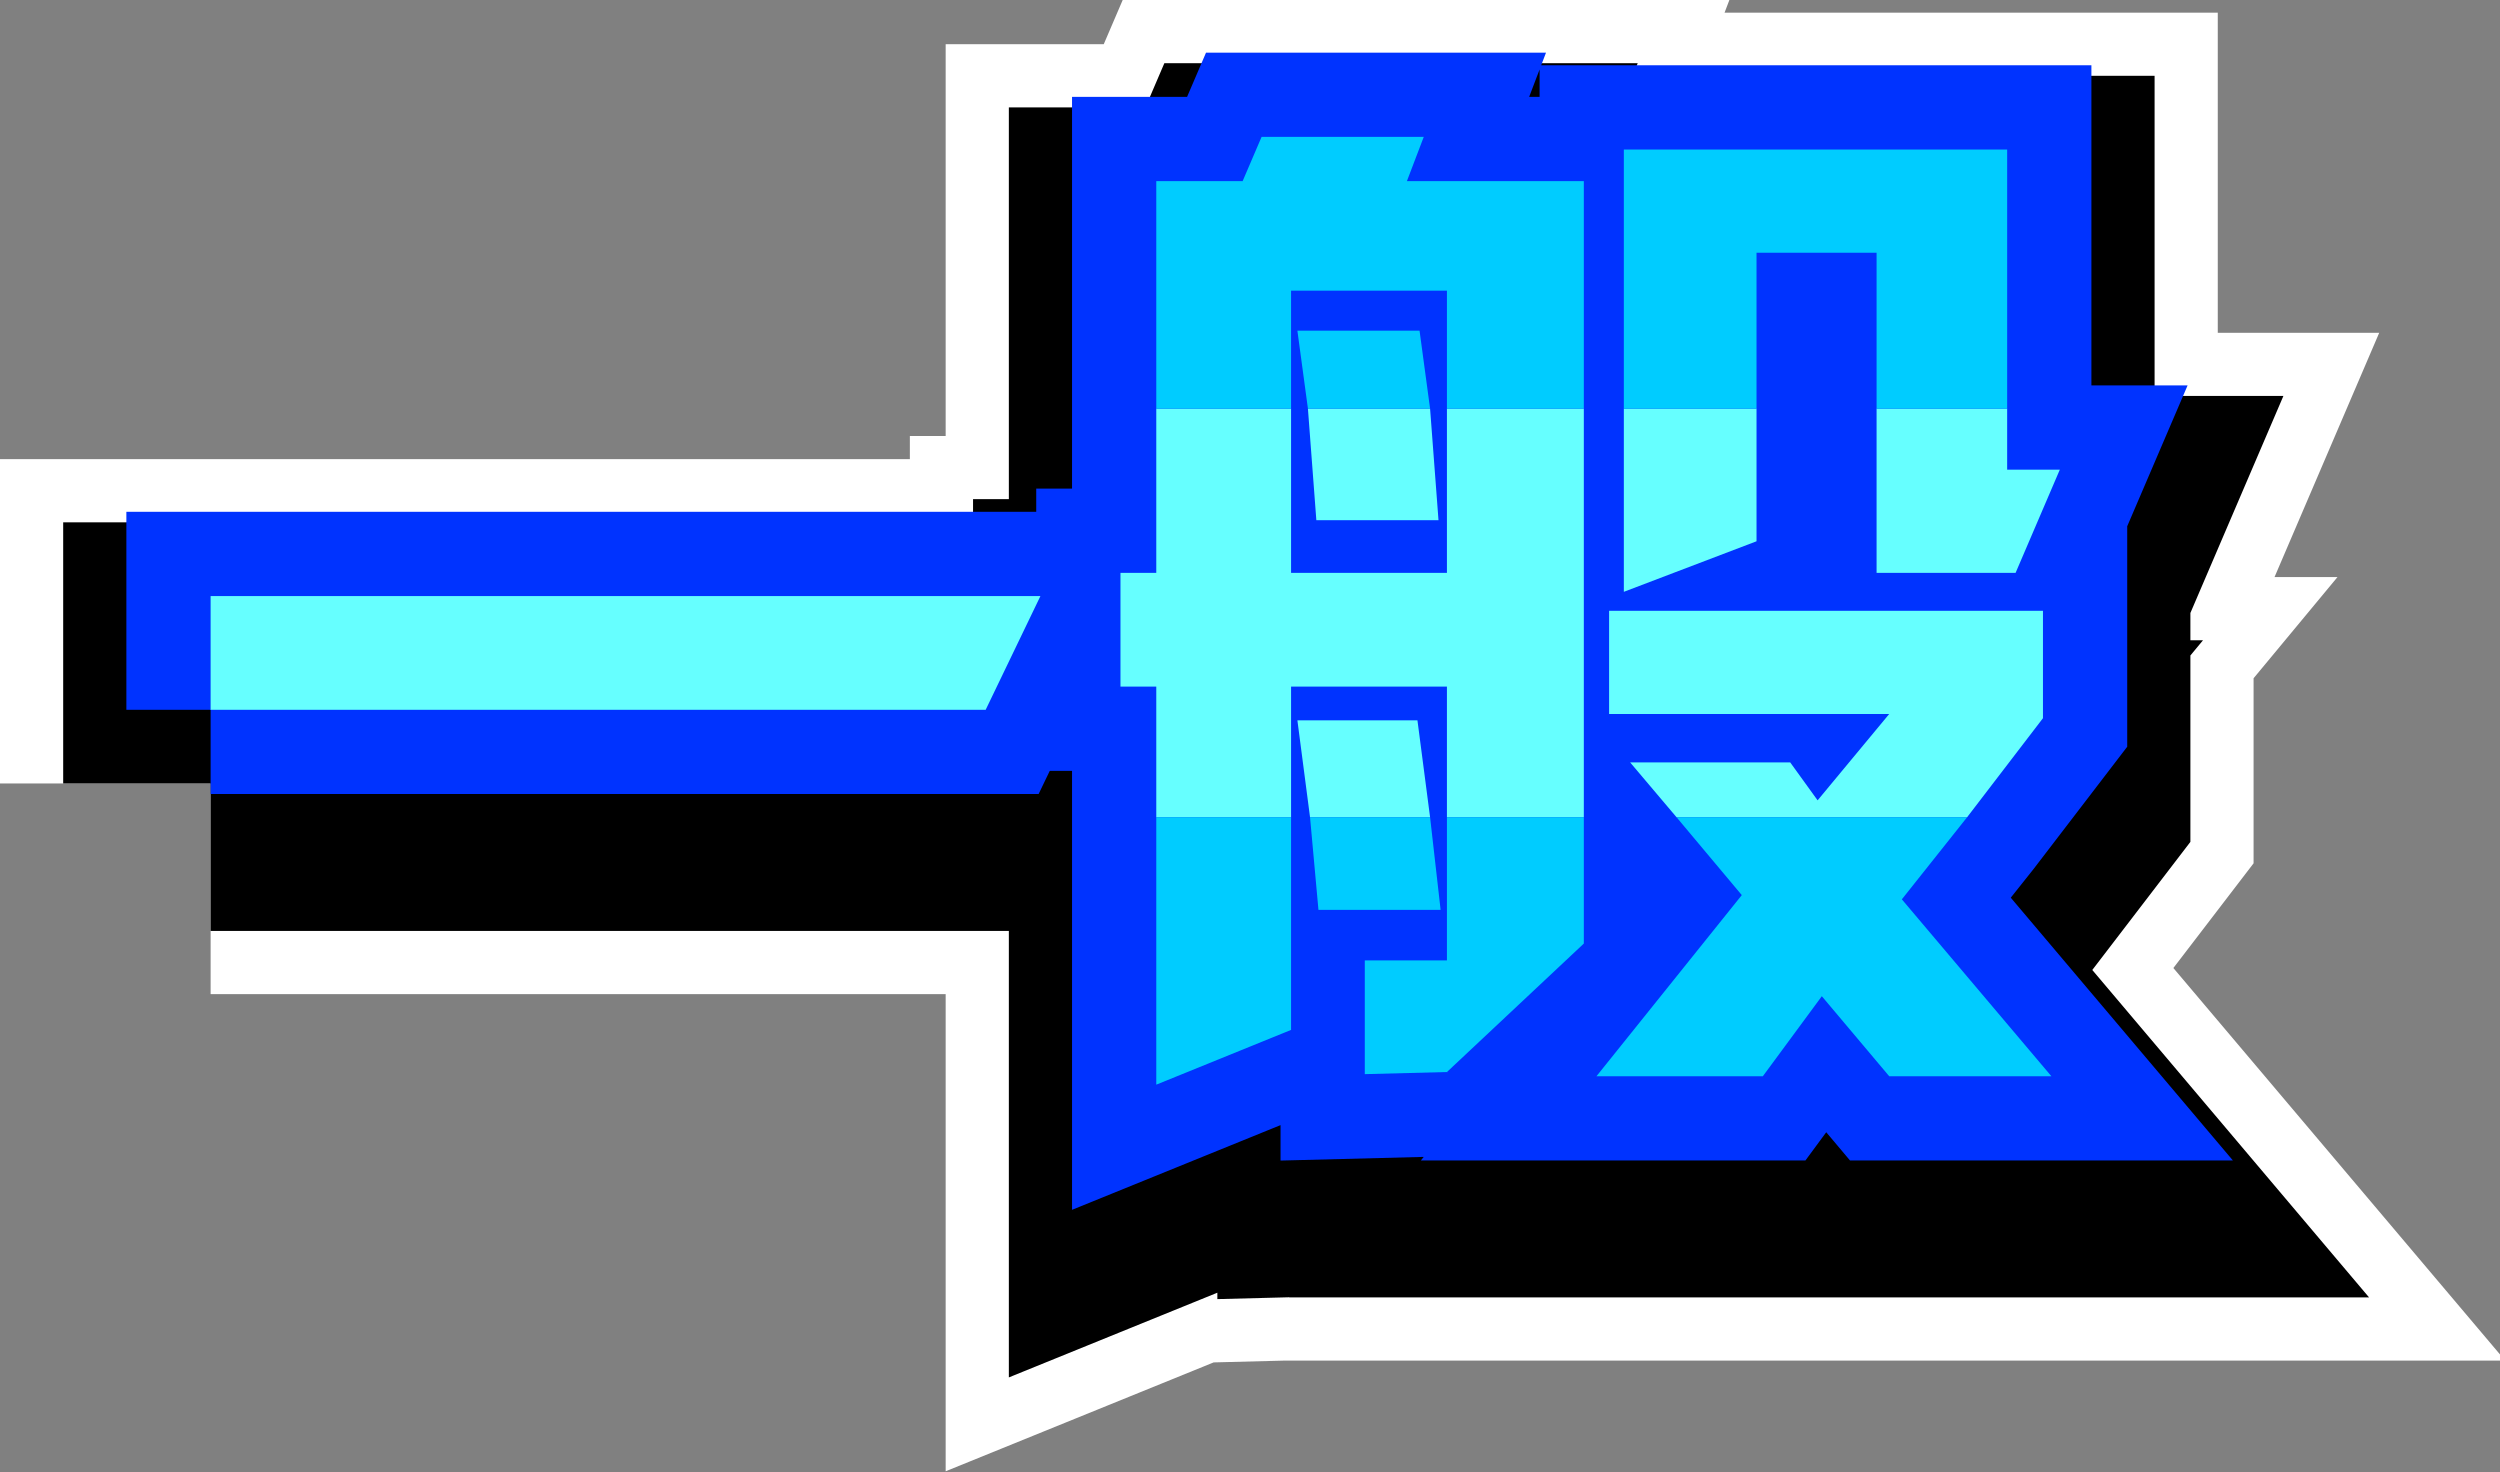 <?xml version="1.0" encoding="UTF-8" standalone="no"?>
<svg xmlns:xlink="http://www.w3.org/1999/xlink" height="34.95px" width="59.35px" xmlns="http://www.w3.org/2000/svg">
  <rect width="100%" height="100%" fill="#808080" stroke="none"/>
  <g transform="matrix(1.0, 0.0, 0.0, 1.0, 5.0, 3.25)">
    <path d="M42.65 8.2 L42.65 9.65 43.9 9.65 42.85 12.1 39.55 12.1 39.55 8.2 42.65 8.2 M36.7 8.2 L36.7 11.35 33.55 12.55 33.55 8.2 36.7 8.2 M34.8 17.9 L33.7 16.6 37.5 16.6 38.15 17.5 39.85 15.45 33.2 15.45 33.2 13.0 43.5 13.0 43.5 15.55 41.7 17.9 34.8 17.9 M32.6 8.2 L32.6 17.9 29.35 17.9 29.35 14.8 25.65 14.8 25.65 17.9 22.45 17.9 22.45 14.8 21.6 14.8 21.6 12.1 22.45 12.1 22.45 8.2 25.65 8.2 25.65 12.1 29.35 12.1 29.35 8.2 32.6 8.2 M26.05 8.2 L28.95 8.2 29.15 10.85 26.25 10.85 26.05 8.2 M26.1 17.9 L25.8 15.6 28.65 15.6 28.95 17.9 26.1 17.9 M0.0 15.35 L0.0 12.65 19.7 12.65 18.4 15.35 0.0 15.35" fill="#66ffff" fill-rule="evenodd" stroke="none"/>
    <path d="M33.55 8.2 L33.55 2.05 42.65 2.05 42.65 8.2 39.55 8.2 39.55 4.5 36.7 4.5 36.7 8.2 33.55 8.2 M41.7 17.9 L40.15 19.85 43.7 24.05 39.85 24.05 38.25 22.15 36.85 24.05 32.9 24.05 36.35 19.75 34.8 17.9 41.7 17.9 M22.45 8.2 L22.45 2.8 24.5 2.8 24.95 1.75 28.8 1.75 28.4 2.8 32.6 2.8 32.6 8.2 29.35 8.2 29.35 5.4 25.65 5.4 25.65 8.2 22.45 8.2 M32.6 17.9 L32.6 20.9 29.35 23.95 27.4 24.0 27.4 21.3 29.35 21.3 29.35 17.9 32.6 17.9 M25.65 17.9 L25.65 22.95 22.45 24.25 22.45 17.9 25.65 17.9 M26.05 8.2 L25.8 6.35 28.7 6.35 28.95 8.2 26.05 8.2 M28.95 17.9 L29.2 20.1 26.3 20.1 26.1 17.9 28.95 17.9" fill="#00ccff" fill-rule="evenodd" stroke="none"/>
    <path d="M0.0 15.35 L0.0 12.65 19.7 12.65 18.4 15.35 0.0 15.35" fill="none" stroke="#ffffff" stroke-linecap="butt" stroke-linejoin="miter-clip" stroke-miterlimit="3.0" stroke-width="10.0"/>
    <path d="M33.55 8.2 L33.55 2.05 42.65 2.05 42.65 8.2 42.65 9.65 43.9 9.65 42.85 12.1 39.55 12.1 39.55 8.2 39.55 4.5 36.7 4.5 36.7 8.2 36.7 11.35 33.55 12.55 33.55 8.2 36.7 8.2 M34.8 17.9 L33.7 16.6 37.5 16.6 38.15 17.5 39.85 15.45 33.2 15.45 33.2 13.0 43.5 13.0 43.5 15.55 41.7 17.9 40.15 19.85 43.7 24.05 39.85 24.05 38.25 22.15 36.85 24.05 32.9 24.05 36.35 19.75 34.8 17.9 41.7 17.9 M22.45 8.2 L22.45 2.8 24.5 2.8 24.95 1.75 28.8 1.75 28.4 2.8 32.6 2.8 32.6 8.2 32.6 17.9 32.6 20.9 29.35 23.95 27.4 24.0 27.4 21.3 29.35 21.3 29.35 17.9 29.35 14.8 25.65 14.8 25.65 17.9 25.65 22.95 22.45 24.25 22.45 17.9 22.45 14.8 21.6 14.8 21.6 12.1 22.45 12.1 22.45 8.2 25.65 8.2 25.65 5.4 29.35 5.4 29.35 8.2 32.6 8.2 M28.95 8.2 L28.7 6.35 25.8 6.35 26.05 8.2 28.95 8.2 29.15 10.85 26.25 10.85 26.05 8.2 M25.65 8.2 L25.65 12.1 29.35 12.1 29.35 8.2 M26.1 17.9 L25.8 15.6 28.65 15.6 28.95 17.9 29.2 20.1 26.3 20.1 26.1 17.9 28.95 17.9 M25.65 17.9 L22.45 17.9 M32.6 17.9 L29.35 17.9 M39.55 8.2 L42.65 8.2" fill="none" stroke="#ffffff" stroke-linecap="round" stroke-linejoin="miter-clip" stroke-miterlimit="3.0" stroke-width="10.0"/>
    <path d="M34.8 17.9 L33.7 16.6 37.5 16.6 38.15 17.5 39.85 15.45 33.2 15.45 33.2 13.0 43.5 13.0 43.5 15.55 41.7 17.9 34.8 17.9 M42.65 8.2 L42.65 9.65 43.9 9.65 42.85 12.1 39.55 12.1 39.55 8.2 42.65 8.2 M36.7 8.2 L36.7 11.35 33.55 12.55 33.55 8.2 36.7 8.2 M32.6 8.2 L32.6 17.9 29.35 17.9 29.35 14.8 25.65 14.8 25.65 17.9 22.45 17.9 22.45 14.8 21.6 14.8 21.6 12.1 22.45 12.1 22.45 8.2 25.65 8.2 25.65 12.1 29.35 12.1 29.35 8.2 32.6 8.2 M26.05 8.2 L28.95 8.2 29.15 10.85 26.25 10.85 26.05 8.2 M26.1 17.9 L25.8 15.6 28.65 15.6 28.95 17.9 26.1 17.9 M0.0 15.35 L0.0 12.65 19.7 12.65 18.4 15.35 0.0 15.35" fill="#66ffff" fill-rule="evenodd" stroke="none"/>
    <path d="M41.7 17.9 L40.15 19.85 43.7 24.05 39.85 24.05 38.25 22.15 36.85 24.05 32.9 24.05 36.35 19.75 34.8 17.9 41.7 17.9 M39.55 8.2 L39.55 4.5 36.7 4.5 36.7 8.2 33.55 8.2 33.55 2.05 42.65 2.05 42.65 8.2 39.55 8.2 M22.45 8.2 L22.45 2.8 24.5 2.8 24.95 1.75 28.8 1.75 28.4 2.8 32.6 2.8 32.6 8.2 29.35 8.2 29.35 5.4 25.65 5.4 25.65 8.2 22.45 8.2 M32.6 17.9 L32.6 20.9 29.35 23.95 27.4 24.0 27.4 21.3 29.35 21.3 29.35 17.9 32.6 17.9 M25.65 17.9 L25.65 22.95 22.45 24.25 22.45 17.9 25.65 17.9 M26.05 8.2 L25.8 6.35 28.7 6.35 28.95 8.2 26.05 8.2 M28.95 17.9 L29.2 20.1 26.3 20.1 26.1 17.9 28.95 17.9" fill="#00ccff" fill-rule="evenodd" stroke="none"/>
    <path d="M0.0 15.35 L0.0 12.65 19.7 12.65 18.4 15.35 0.0 15.35" fill="none" stroke="#000000" stroke-linecap="butt" stroke-linejoin="miter-clip" stroke-miterlimit="3.0" stroke-width="7.0"/>
    <path d="M34.8 17.9 L33.7 16.6 37.5 16.6 38.15 17.5 39.85 15.45 33.2 15.45 33.2 13.0 43.5 13.0 43.5 15.55 41.7 17.9 40.15 19.85 43.7 24.05 39.85 24.05 38.25 22.15 36.85 24.05 32.9 24.05 36.35 19.75 34.8 17.9 41.7 17.9 M42.65 8.2 L42.65 9.65 43.9 9.65 42.85 12.1 39.55 12.1 39.55 8.2 39.55 4.5 36.7 4.5 36.7 8.2 36.7 11.35 33.55 12.55 33.55 8.2 33.55 2.05 42.65 2.05 42.65 8.2 39.55 8.2 M22.45 8.2 L22.45 2.8 24.5 2.8 24.95 1.75 28.8 1.75 28.4 2.8 32.6 2.8 32.6 8.2 32.6 17.9 32.6 20.9 29.35 23.95 27.4 24.0 27.4 21.3 29.35 21.3 29.35 17.9 29.35 14.8 25.65 14.8 25.65 17.9 25.65 22.95 22.45 24.25 22.45 17.9 22.45 14.8 21.6 14.8 21.6 12.1 22.45 12.1 22.45 8.2 25.65 8.2 25.65 5.4 29.35 5.4 29.35 8.2 32.6 8.2 M33.55 8.2 L36.7 8.2 M28.95 8.2 L28.7 6.35 25.8 6.35 26.05 8.2 28.95 8.2 29.15 10.85 26.25 10.85 26.05 8.2 M25.65 8.2 L25.65 12.1 29.35 12.1 29.35 8.2 M26.1 17.9 L25.8 15.6 28.65 15.6 28.95 17.9 29.2 20.1 26.3 20.1 26.1 17.9 28.95 17.9 M25.65 17.9 L22.45 17.9 M32.6 17.9 L29.35 17.9" fill="none" stroke="#000000" stroke-linecap="round" stroke-linejoin="miter-clip" stroke-miterlimit="3.0" stroke-width="7.0"/>
    <path d="M42.65 6.45 L42.65 7.9 43.9 7.9 42.85 10.35 39.55 10.35 39.55 6.45 42.65 6.45 M36.7 6.45 L36.7 9.6 33.55 10.8 33.55 6.45 36.7 6.45 M34.8 16.15 L33.7 14.85 37.5 14.85 38.15 15.75 39.85 13.7 33.2 13.7 33.2 11.25 43.5 11.25 43.5 13.8 41.7 16.15 34.8 16.15 M32.6 6.45 L32.6 16.15 29.35 16.15 29.35 13.05 25.65 13.05 25.65 16.15 22.45 16.15 22.45 13.05 21.6 13.05 21.6 10.35 22.45 10.35 22.45 6.45 25.65 6.45 25.65 10.35 29.35 10.35 29.35 6.45 32.6 6.45 M26.05 6.45 L28.95 6.45 29.15 9.1 26.25 9.1 26.05 6.45 M26.1 16.15 L25.8 13.85 28.65 13.85 28.95 16.15 26.1 16.15 M0.0 13.6 L0.0 10.9 19.7 10.9 18.4 13.6 0.0 13.6" fill="#66ffff" fill-rule="evenodd" stroke="none"/>
    <path d="M33.55 6.45 L33.55 0.3 42.65 0.3 42.65 6.45 39.55 6.45 39.55 2.75 36.7 2.75 36.7 6.45 33.55 6.45 M41.7 16.15 L40.15 18.1 43.7 22.3 39.85 22.3 38.25 20.4 36.85 22.3 32.9 22.3 36.35 18.0 34.8 16.15 41.7 16.15 M22.45 6.45 L22.45 1.05 24.5 1.05 24.95 0.0 28.8 0.0 28.4 1.05 32.6 1.05 32.6 6.45 29.35 6.45 29.35 3.65 25.65 3.65 25.65 6.45 22.45 6.45 M32.6 16.15 L32.6 19.15 29.35 22.2 27.4 22.25 27.4 19.55 29.35 19.55 29.35 16.15 32.6 16.15 M25.65 16.15 L25.65 21.2 22.45 22.5 22.45 16.15 25.65 16.15 M26.05 6.45 L25.8 4.6 28.7 4.6 28.95 6.45 26.05 6.45 M28.95 16.15 L29.2 18.35 26.3 18.35 26.1 16.15 28.95 16.15" fill="#00ccff" fill-rule="evenodd" stroke="none"/>
    <path d="M0.0 13.6 L0.0 10.9 19.7 10.9 18.4 13.6 0.0 13.6" fill="none" stroke="#0033ff" stroke-linecap="butt" stroke-linejoin="miter-clip" stroke-miterlimit="3.0" stroke-width="4.0"/>
    <path d="M33.55 6.45 L33.55 0.3 42.65 0.3 42.65 6.45 42.65 7.9 43.9 7.9 42.85 10.35 39.55 10.35 39.55 6.45 39.55 2.75 36.7 2.75 36.7 6.45 36.7 9.6 33.55 10.8 33.55 6.45 36.7 6.45 M34.8 16.15 L33.7 14.85 37.5 14.85 38.15 15.75 39.85 13.7 33.2 13.7 33.2 11.25 43.5 11.25 43.5 13.8 41.7 16.15 40.15 18.1 43.7 22.3 39.85 22.3 38.25 20.4 36.85 22.3 32.9 22.3 36.35 18.0 34.8 16.15 41.7 16.15 M22.45 6.45 L22.45 1.05 24.5 1.05 24.95 0.0 28.8 0.0 28.4 1.05 32.6 1.05 32.6 6.45 32.6 16.15 32.6 19.15 29.35 22.2 27.4 22.25 27.4 19.55 29.35 19.55 29.35 16.15 29.35 13.05 25.65 13.05 25.65 16.15 25.65 21.2 22.45 22.5 22.45 16.15 22.45 13.05 21.6 13.05 21.6 10.35 22.45 10.35 22.45 6.45 25.65 6.45 25.65 3.65 29.35 3.65 29.35 6.45 32.6 6.45 M28.95 6.45 L28.7 4.6 25.8 4.6 26.05 6.45 28.95 6.45 29.15 9.1 26.25 9.1 26.05 6.45 M25.65 6.45 L25.65 10.35 29.35 10.35 29.35 6.45 M28.95 16.15 L29.2 18.35 26.3 18.35 26.1 16.15 25.8 13.85 28.65 13.85 28.95 16.15 26.1 16.15 M25.65 16.15 L22.45 16.15 M32.6 16.15 L29.35 16.15 M39.55 6.45 L42.65 6.45" fill="none" stroke="#0033ff" stroke-linecap="round" stroke-linejoin="miter-clip" stroke-miterlimit="3.0" stroke-width="4.0"/>
    <path d="M42.65 6.45 L42.65 7.9 43.9 7.9 42.85 10.35 39.55 10.35 39.55 6.45 42.65 6.45 M36.7 6.45 L36.7 9.6 33.55 10.8 33.55 6.45 36.7 6.45 M34.8 16.15 L33.7 14.85 37.5 14.85 38.15 15.75 39.85 13.7 33.2 13.7 33.2 11.25 43.5 11.25 43.5 13.8 41.7 16.15 34.8 16.15 M32.6 6.45 L32.6 16.15 29.35 16.15 29.35 13.05 25.65 13.05 25.65 16.15 22.45 16.15 22.45 13.05 21.6 13.05 21.6 10.35 22.45 10.35 22.45 6.45 25.65 6.45 25.65 10.35 29.35 10.35 29.35 6.45 32.6 6.45 M26.05 6.45 L28.95 6.45 29.15 9.1 26.25 9.1 26.05 6.45 M26.1 16.15 L25.8 13.85 28.65 13.85 28.95 16.15 26.1 16.15 M19.7 10.9 L18.4 13.6 0.0 13.6 0.0 10.9 19.7 10.9" fill="#66ffff" fill-rule="evenodd" stroke="none"/>
    <path d="M39.55 6.45 L39.55 2.75 36.7 2.75 36.7 6.45 33.55 6.45 33.55 0.3 42.65 0.3 42.65 6.45 39.55 6.45 M41.7 16.15 L40.15 18.1 43.7 22.3 39.85 22.3 38.25 20.4 36.85 22.3 32.9 22.3 36.35 18.0 34.8 16.15 41.7 16.15 M22.45 6.45 L22.45 1.05 24.5 1.05 24.95 0.0 28.8 0.0 28.4 1.05 32.6 1.05 32.6 6.45 29.35 6.45 29.35 3.65 25.65 3.65 25.65 6.45 22.45 6.45 M32.6 16.15 L32.6 19.15 29.35 22.2 27.4 22.25 27.4 19.55 29.35 19.55 29.35 16.15 32.6 16.15 M25.65 16.15 L25.65 21.2 22.45 22.5 22.45 16.15 25.65 16.15 M26.05 6.45 L25.8 4.6 28.7 4.6 28.95 6.45 26.05 6.45 M28.95 16.15 L29.2 18.35 26.3 18.35 26.1 16.15 28.95 16.15" fill="#00ccff" fill-rule="evenodd" stroke="none"/>
  </g>
</svg>
